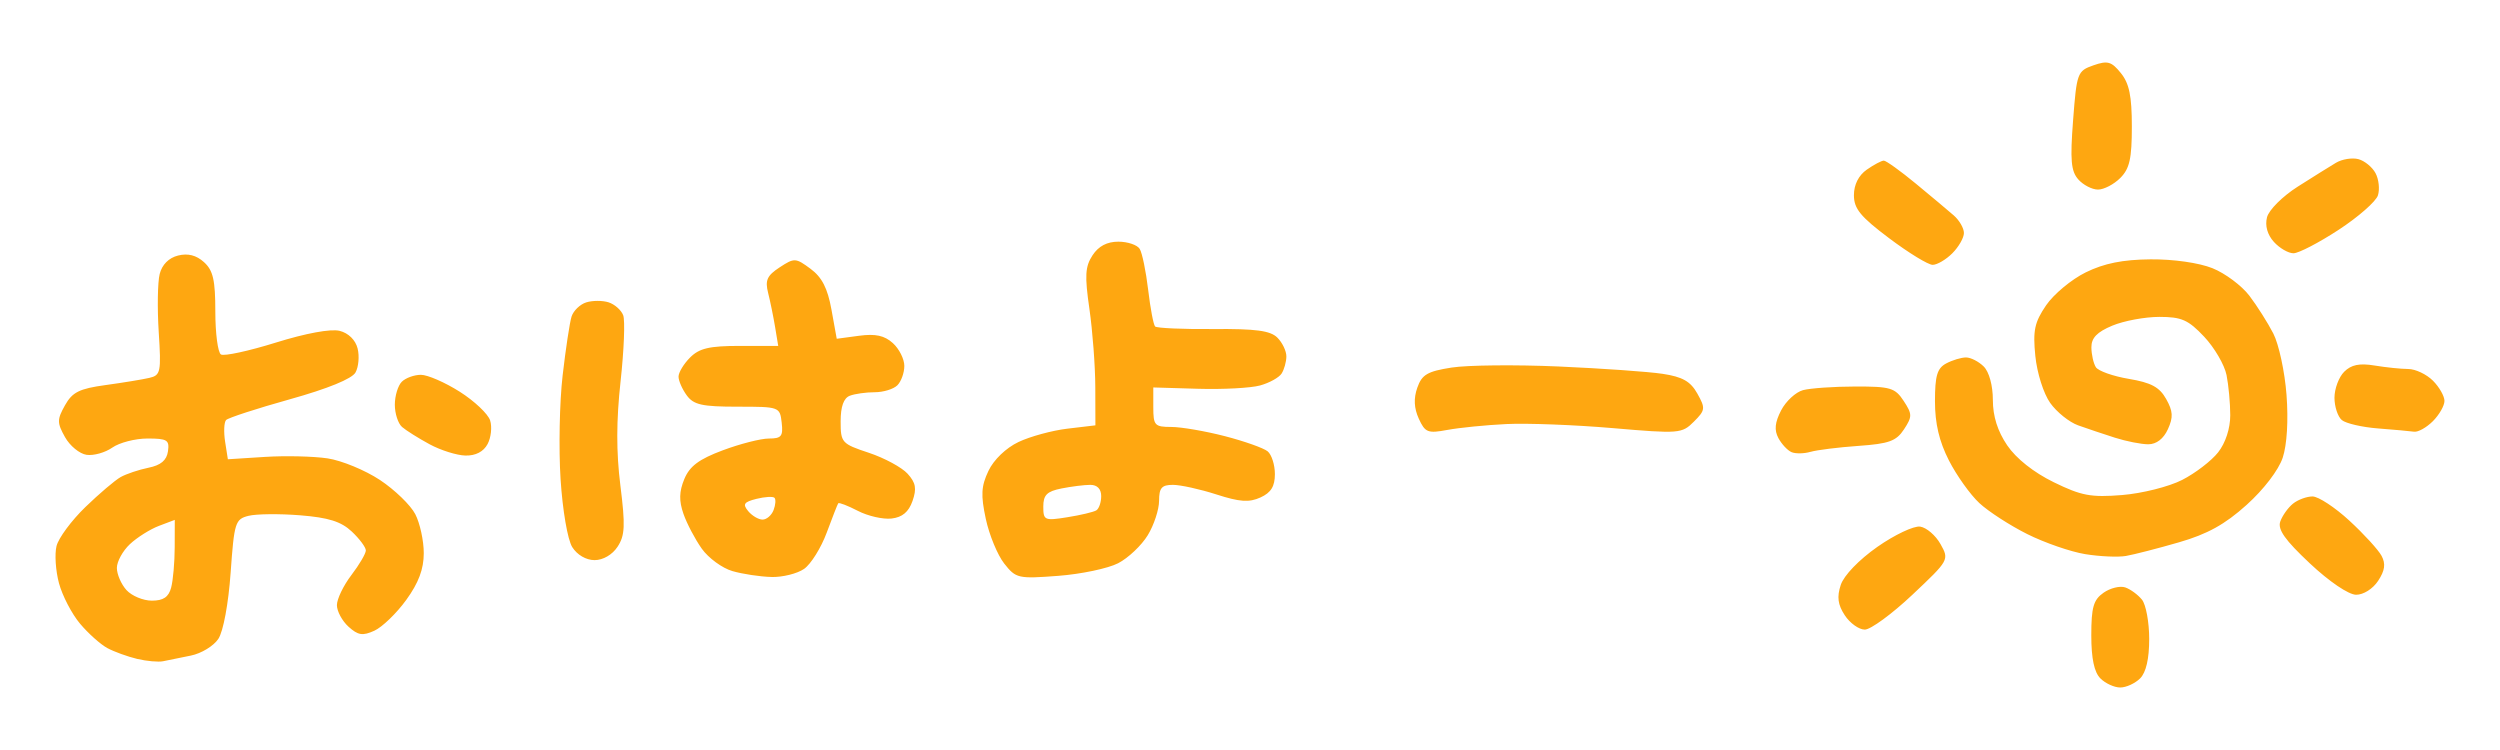 <?xml version="1.0" encoding="UTF-8" standalone="no"?>
<!-- Created with Inkscape (http://www.inkscape.org/) -->
<svg
	xmlns="http://www.w3.org/2000/svg"
	xmlns:cc="http://creativecommons.org/ns#"
	xmlns:dc="http://purl.org/dc/elements/1.1/"
	xmlns:inkscape="http://www.inkscape.org/namespaces/inkscape"
	xmlns:rdf="http://www.w3.org/1999/02/22-rdf-syntax-ns#"
	xmlns:sodipodi="http://sodipodi.sourceforge.net/DTD/sodipodi-0.dtd"
	xmlns:svg="http://www.w3.org/2000/svg"
	xmlns:xlink="http://www.w3.org/1999/xlink"
	width="160"
	height="48"
	viewBox="0 0 160 48"
	version="1.1"
	xml:space="preserve"
	inkscape:version="1.3 (0e150ed6c4, 2023-07-21)"
	>
	<title>おはよー</title>
	<sodipodi:namedview
		pagecolor="#505050"
		bordercolor="#eeeeee"
		borderopacity="1"
		inkscape:showpageshadow="0"
		inkscape:pageopacity="0"
		inkscape:pagecheckerboard="0"
		inkscape:deskcolor="#d1d1d1"
		inkscape:document-units="px"
		showgrid="false"
		>
		<inkscape:grid units="px" originx="0" originy="0" spacingx="1" spacingy="1" empspacing="8" dotted="false" gridanglex="30" gridanglez="30" visible="false" />
	</sodipodi:namedview>
	<defs/>
	<g inkscape:groupmode="layer">
		<path
			d="m 135.695,44 c -0.379,0 -0.95,-0.262 -1.27,-0.582 -0.397,-0.397 -0.582,-1.274 -0.582,-2.758 0,-1.795 0.137,-2.272 0.784,-2.725 0.431,-0.302 1.056,-0.455 1.39,-0.34 0.333,0.115 0.814,0.468 1.069,0.784 0.255,0.316 0.463,1.448 0.463,2.516 0,1.27 -0.201,2.142 -0.582,2.523 C 136.645,43.738 136.074,44 135.695,44 Z M 10.446,42.318 C 10.14,42.382 9.39,42.315 8.778,42.17 8.167,42.024 7.309,41.713 6.873,41.479 6.436,41.244 5.649,40.541 5.122,39.915 4.596,39.29 3.99,38.125 3.775,37.327 3.56,36.529 3.489,35.457 3.618,34.945 3.746,34.434 4.574,33.314 5.458,32.458 6.342,31.601 7.362,30.734 7.724,30.531 8.086,30.329 8.888,30.06 9.507,29.934 c 0.788,-0.16 1.16,-0.474 1.243,-1.049 0.105,-0.725 -0.047,-0.82 -1.307,-0.82 -0.784,0 -1.799,0.261 -2.255,0.581 -0.456,0.319 -1.196,0.528 -1.645,0.463 C 5.094,29.045 4.471,28.534 4.159,27.973 3.648,27.058 3.648,26.851 4.159,25.939 4.629,25.098 5.076,24.875 6.753,24.645 c 1.114,-0.153 2.376,-0.36 2.804,-0.46 0.726,-0.169 0.766,-0.369 0.601,-2.94 -0.097,-1.517 -0.07,-3.185 0.061,-3.707 0.151,-0.6 0.581,-1.034 1.174,-1.183 0.634,-0.159 1.17,-0.023 1.662,0.422 0.585,0.53 0.726,1.145 0.726,3.172 0,1.383 0.162,2.615 0.36,2.737 0.198,0.122 1.779,-0.22 3.514,-0.761 1.917,-0.598 3.518,-0.892 4.081,-0.751 0.564,0.142 1.015,0.583 1.151,1.127 0.123,0.492 0.062,1.183 -0.135,1.537 -0.227,0.406 -1.774,1.038 -4.202,1.716 -2.113,0.59 -3.95,1.188 -4.081,1.329 -0.131,0.141 -0.159,0.763 -0.062,1.383 l 0.176,1.127 2.373,-0.151 c 1.305,-0.083 3.108,-0.041 4.008,0.094 0.899,0.135 2.408,0.757 3.353,1.383 0.945,0.626 1.963,1.611 2.261,2.188 0.299,0.577 0.543,1.7 0.543,2.495 0,1.021 -0.33,1.9 -1.124,2.996 -0.618,0.853 -1.535,1.738 -2.037,1.967 -0.75,0.342 -1.046,0.296 -1.655,-0.256 -0.408,-0.37 -0.743,-0.991 -0.743,-1.38 0,-0.39 0.417,-1.255 0.926,-1.923 0.51,-0.668 0.926,-1.378 0.926,-1.578 0,-0.2 -0.405,-0.744 -0.901,-1.21 -0.681,-0.64 -1.486,-0.893 -3.303,-1.039 -1.321,-0.106 -2.808,-0.091 -3.305,0.034 -0.85,0.213 -0.916,0.423 -1.144,3.635 -0.141,1.981 -0.469,3.755 -0.785,4.236 -0.298,0.455 -1.09,0.938 -1.76,1.073 -0.669,0.135 -1.467,0.297 -1.773,0.361 z M 9.719,38.442 c 0.735,0 1.072,-0.227 1.234,-0.834 0.123,-0.459 0.226,-1.622 0.228,-2.585 l 0.005,-1.751 -1.019,0.386 c -0.56,0.212 -1.394,0.738 -1.853,1.167 -0.459,0.43 -0.834,1.114 -0.834,1.521 0,0.407 0.276,1.045 0.613,1.418 C 8.432,38.137 9.163,38.442 9.719,38.442 Z m 109.628,1.853 c -0.374,0 -0.95,-0.412 -1.28,-0.915 -0.448,-0.684 -0.513,-1.175 -0.259,-1.945 0.201,-0.607 1.164,-1.608 2.343,-2.435 1.101,-0.772 2.334,-1.356 2.739,-1.297 0.405,0.059 0.992,0.563 1.303,1.119 0.562,1.004 0.549,1.028 -1.8,3.242 -1.301,1.227 -2.672,2.231 -3.046,2.231 z m 31.44,-2.231 c -0.48,-0.005 -1.716,-0.843 -2.956,-2.007 -1.59,-1.491 -2.071,-2.171 -1.894,-2.678 0.131,-0.374 0.496,-0.888 0.812,-1.143 0.316,-0.255 0.88,-0.463 1.253,-0.463 0.373,0 1.436,0.698 2.362,1.552 0.926,0.853 1.851,1.865 2.056,2.248 0.273,0.511 0.215,0.937 -0.218,1.598 -0.338,0.515 -0.944,0.898 -1.416,0.893 z M 49.365,36.926 c -0.719,-0.018 -1.839,-0.187 -2.49,-0.376 -0.65,-0.188 -1.532,-0.833 -1.959,-1.432 -0.427,-0.6 -0.955,-1.603 -1.174,-2.23 -0.293,-0.841 -0.279,-1.425 0.054,-2.228 0.342,-0.826 0.936,-1.27 2.463,-1.841 1.107,-0.414 2.434,-0.753 2.949,-0.753 0.804,0 0.92,-0.145 0.82,-1.019 -0.116,-1.008 -0.146,-1.019 -2.83,-1.019 -2.257,0 -2.802,-0.121 -3.242,-0.719 -0.291,-0.396 -0.53,-0.938 -0.53,-1.204 0,-0.267 0.334,-0.819 0.741,-1.226 0.592,-0.592 1.235,-0.741 3.19,-0.741 h 2.449 l -0.199,-1.204 c -0.11,-0.662 -0.311,-1.648 -0.448,-2.191 -0.203,-0.805 -0.068,-1.105 0.736,-1.631 0.944,-0.619 1.025,-0.615 1.982,0.093 0.729,0.539 1.089,1.242 1.336,2.607 l 0.338,1.869 1.43,-0.192 c 1.052,-0.141 1.624,-0.017 2.163,0.471 0.403,0.365 0.733,1.021 0.733,1.458 0,0.437 -0.2,0.995 -0.445,1.24 -0.245,0.245 -0.898,0.445 -1.452,0.445 -0.554,0 -1.271,0.101 -1.593,0.225 -0.393,0.151 -0.586,0.691 -0.586,1.638 0,1.362 0.065,1.435 1.809,2.014 0.995,0.331 2.109,0.933 2.476,1.338 0.525,0.58 0.592,0.951 0.315,1.745 -0.245,0.702 -0.652,1.043 -1.34,1.123 -0.543,0.063 -1.514,-0.158 -2.158,-0.491 -0.644,-0.333 -1.209,-0.551 -1.256,-0.485 -0.047,0.066 -0.379,0.912 -0.738,1.881 -0.359,0.968 -1.009,2.011 -1.445,2.316 -0.436,0.305 -1.381,0.54 -2.1,0.522 z m -0.56,-3.672 c 0.259,0 0.576,-0.274 0.704,-0.609 0.129,-0.335 0.154,-0.688 0.057,-0.786 -0.097,-0.097 -0.616,-0.066 -1.153,0.068 -0.805,0.202 -0.898,0.34 -0.528,0.786 0.247,0.297 0.661,0.541 0.919,0.541 z m 18.915,3.601 c -2.563,0.194 -2.702,0.162 -3.45,-0.788 -0.428,-0.544 -0.959,-1.831 -1.179,-2.859 -0.327,-1.525 -0.296,-2.09 0.17,-3.072 0.338,-0.713 1.121,-1.466 1.921,-1.847 0.742,-0.354 2.154,-0.739 3.137,-0.855 l 1.787,-0.212 -0.007,-2.45 c -0.004,-1.347 -0.174,-3.6 -0.377,-5.006 -0.307,-2.122 -0.273,-2.705 0.201,-3.428 0.383,-0.585 0.926,-0.871 1.652,-0.871 0.595,0 1.21,0.208 1.367,0.463 0.157,0.255 0.4,1.433 0.54,2.618 0.14,1.185 0.34,2.242 0.446,2.347 0.106,0.106 1.779,0.179 3.719,0.164 2.734,-0.022 3.658,0.102 4.107,0.552 0.319,0.319 0.577,0.86 0.574,1.202 -0.003,0.342 -0.14,0.833 -0.304,1.092 -0.164,0.258 -0.787,0.603 -1.384,0.766 -0.597,0.163 -2.378,0.258 -3.957,0.211 l -2.872,-0.085 v 1.264 c 0,1.167 0.088,1.264 1.151,1.264 0.633,0 2.175,0.265 3.428,0.589 1.252,0.324 2.485,0.761 2.74,0.972 0.255,0.211 0.463,0.866 0.463,1.457 0,0.785 -0.248,1.187 -0.922,1.494 -0.726,0.331 -1.326,0.29 -2.822,-0.193 -1.045,-0.337 -2.297,-0.613 -2.783,-0.613 -0.717,0 -0.884,0.193 -0.885,1.019 -7.62e-4,0.56 -0.327,1.553 -0.725,2.205 -0.398,0.652 -1.25,1.459 -1.895,1.792 -0.644,0.333 -2.373,0.697 -3.842,0.808 z m 0.591,-3.752 c 0.847,-0.135 1.681,-0.333 1.853,-0.44 0.172,-0.106 0.313,-0.517 0.313,-0.913 0,-0.456 -0.254,-0.719 -0.695,-0.719 -0.382,0 -1.216,0.104 -1.853,0.232 -0.927,0.185 -1.158,0.417 -1.158,1.159 0,0.88 0.078,0.915 1.54,0.681 z m -30.258,2.745 c -0.542,0 -1.12,-0.337 -1.43,-0.834 -0.296,-0.473 -0.619,-2.357 -0.747,-4.354 -0.124,-1.936 -0.066,-4.915 0.131,-6.62 0.196,-1.705 0.454,-3.406 0.572,-3.779 0.119,-0.374 0.541,-0.782 0.938,-0.908 0.397,-0.126 1.04,-0.128 1.429,-0.005 0.389,0.123 0.811,0.496 0.938,0.827 0.127,0.332 0.052,2.229 -0.166,4.217 -0.278,2.527 -0.282,4.536 -0.014,6.677 0.322,2.572 0.294,3.2 -0.179,3.921 -0.335,0.512 -0.93,0.858 -1.472,0.858 z M 136.066,35.581 c -0.509,0.088 -1.688,0.036 -2.619,-0.117 -0.931,-0.153 -2.599,-0.73 -3.706,-1.284 -1.107,-0.554 -2.487,-1.447 -3.066,-1.986 -0.579,-0.539 -1.455,-1.766 -1.945,-2.727 -0.622,-1.219 -0.892,-2.364 -0.892,-3.785 0,-1.635 0.142,-2.113 0.717,-2.421 0.394,-0.211 0.966,-0.384 1.27,-0.384 0.305,0 0.816,0.262 1.136,0.582 0.344,0.344 0.582,1.218 0.582,2.137 0,1.045 0.302,1.999 0.919,2.907 0.573,0.843 1.693,1.731 2.977,2.359 1.771,0.867 2.382,0.981 4.373,0.821 1.278,-0.103 2.999,-0.535 3.843,-0.966 0.841,-0.429 1.878,-1.224 2.305,-1.767 0.474,-0.602 0.776,-1.527 0.776,-2.373 0,-0.762 -0.107,-1.92 -0.237,-2.573 -0.131,-0.653 -0.776,-1.757 -1.433,-2.455 -1.018,-1.08 -1.445,-1.268 -2.867,-1.268 -0.919,0 -2.275,0.252 -3.013,0.561 -0.979,0.409 -1.341,0.785 -1.337,1.39 0.004,0.456 0.132,1.027 0.286,1.269 0.154,0.242 1.106,0.579 2.115,0.748 1.423,0.239 1.958,0.527 2.383,1.285 0.441,0.785 0.463,1.167 0.111,1.939 -0.278,0.61 -0.735,0.961 -1.253,0.961 -0.448,0 -1.411,-0.19 -2.139,-0.422 -0.728,-0.232 -1.786,-0.588 -2.352,-0.79 -0.566,-0.202 -1.37,-0.847 -1.787,-1.433 -0.426,-0.598 -0.843,-1.917 -0.952,-3.008 -0.163,-1.632 -0.052,-2.151 0.689,-3.24 0.486,-0.713 1.627,-1.662 2.537,-2.109 1.182,-0.58 2.366,-0.818 4.147,-0.834 1.464,-0.013 3.101,0.221 3.964,0.567 0.809,0.324 1.871,1.116 2.361,1.76 0.49,0.644 1.18,1.733 1.533,2.419 0.353,0.686 0.734,2.451 0.845,3.923 0.124,1.638 0.03,3.197 -0.242,4.021 -0.261,0.791 -1.215,2.039 -2.315,3.028 -1.387,1.247 -2.506,1.866 -4.329,2.393 -1.352,0.391 -2.876,0.783 -3.385,0.871 z M 29.795,29.156 c -0.553,-0.012 -1.59,-0.337 -2.303,-0.724 -0.713,-0.386 -1.505,-0.884 -1.76,-1.105 -0.255,-0.221 -0.463,-0.863 -0.463,-1.426 0,-0.563 0.2,-1.223 0.445,-1.468 0.245,-0.245 0.796,-0.445 1.224,-0.445 0.429,0 1.547,0.487 2.485,1.082 0.938,0.595 1.814,1.422 1.946,1.839 0.132,0.416 0.058,1.097 -0.164,1.512 -0.26,0.486 -0.762,0.748 -1.41,0.734 z m 86.076,-0.239 c -0.408,0.12 -0.951,0.13 -1.209,0.022 -0.257,-0.108 -0.637,-0.514 -0.845,-0.902 -0.274,-0.512 -0.226,-0.998 0.175,-1.773 0.304,-0.587 0.934,-1.17 1.401,-1.295 0.467,-0.125 1.97,-0.23 3.341,-0.232 2.253,-0.005 2.551,0.084 3.1,0.921 0.555,0.847 0.557,1.003 0.021,1.821 -0.492,0.751 -0.96,0.92 -2.914,1.058 -1.281,0.09 -2.662,0.262 -3.07,0.382 z M 92.628,27.515 c -1.248,0.235 -1.422,0.166 -1.826,-0.721 -0.306,-0.673 -0.336,-1.295 -0.095,-1.981 0.295,-0.84 0.648,-1.047 2.197,-1.289 1.015,-0.159 4.096,-0.19 6.848,-0.069 2.751,0.121 5.747,0.332 6.656,0.47 1.275,0.193 1.784,0.482 2.221,1.262 0.529,0.943 0.514,1.065 -0.223,1.801 -0.763,0.763 -0.937,0.777 -5.185,0.412 -2.418,-0.208 -5.48,-0.325 -6.804,-0.261 -1.325,0.064 -3.029,0.234 -3.788,0.377 z m 61.874,0.114 c -0.255,-0.037 -1.293,-0.131 -2.307,-0.209 -1.014,-0.078 -2.056,-0.319 -2.316,-0.534 -0.26,-0.216 -0.473,-0.86 -0.473,-1.432 0,-0.572 0.279,-1.319 0.62,-1.66 0.452,-0.452 0.98,-0.561 1.945,-0.401 0.729,0.121 1.7,0.221 2.159,0.223 0.459,0.002 1.167,0.338 1.575,0.745 0.408,0.408 0.741,0.991 0.741,1.297 0,0.306 -0.334,0.889 -0.741,1.297 -0.408,0.408 -0.95,0.711 -1.204,0.674 z m -30.812,-10.679 c -0.286,0 -1.536,-0.765 -2.779,-1.699 -1.843,-1.385 -2.26,-1.894 -2.26,-2.758 0,-0.675 0.299,-1.269 0.824,-1.636 0.453,-0.317 0.943,-0.577 1.089,-0.577 0.146,0 1.068,0.662 2.048,1.471 0.98,0.809 2.075,1.726 2.431,2.038 0.357,0.312 0.648,0.817 0.648,1.123 0,0.306 -0.334,0.889 -0.741,1.297 -0.408,0.408 -0.975,0.741 -1.26,0.741 z m 23.091,-0.741 c -0.327,0 -0.89,-0.327 -1.251,-0.726 -0.418,-0.462 -0.579,-1.035 -0.442,-1.575 0.119,-0.47 0.995,-1.345 1.963,-1.96 0.961,-0.611 2.065,-1.301 2.454,-1.532 0.388,-0.231 1.031,-0.335 1.428,-0.232 0.397,0.104 0.892,0.508 1.101,0.898 0.209,0.39 0.278,1.029 0.154,1.42 -0.124,0.391 -1.258,1.385 -2.519,2.209 -1.261,0.824 -2.56,1.498 -2.887,1.498 z m -12.509,-4.076 c -0.376,0 -0.943,-0.292 -1.259,-0.648 -0.469,-0.528 -0.531,-1.232 -0.335,-3.79 0.232,-3.035 0.276,-3.155 1.298,-3.513 0.91,-0.319 1.156,-0.25 1.76,0.496 0.537,0.664 0.702,1.466 0.702,3.42 0,2.059 -0.143,2.696 -0.741,3.294 -0.408,0.408 -1.049,0.741 -1.425,0.741 z"
			style="fill:#fea711;fill-opacity:1;storoke:none;"
		/>
	</g>
</svg>

